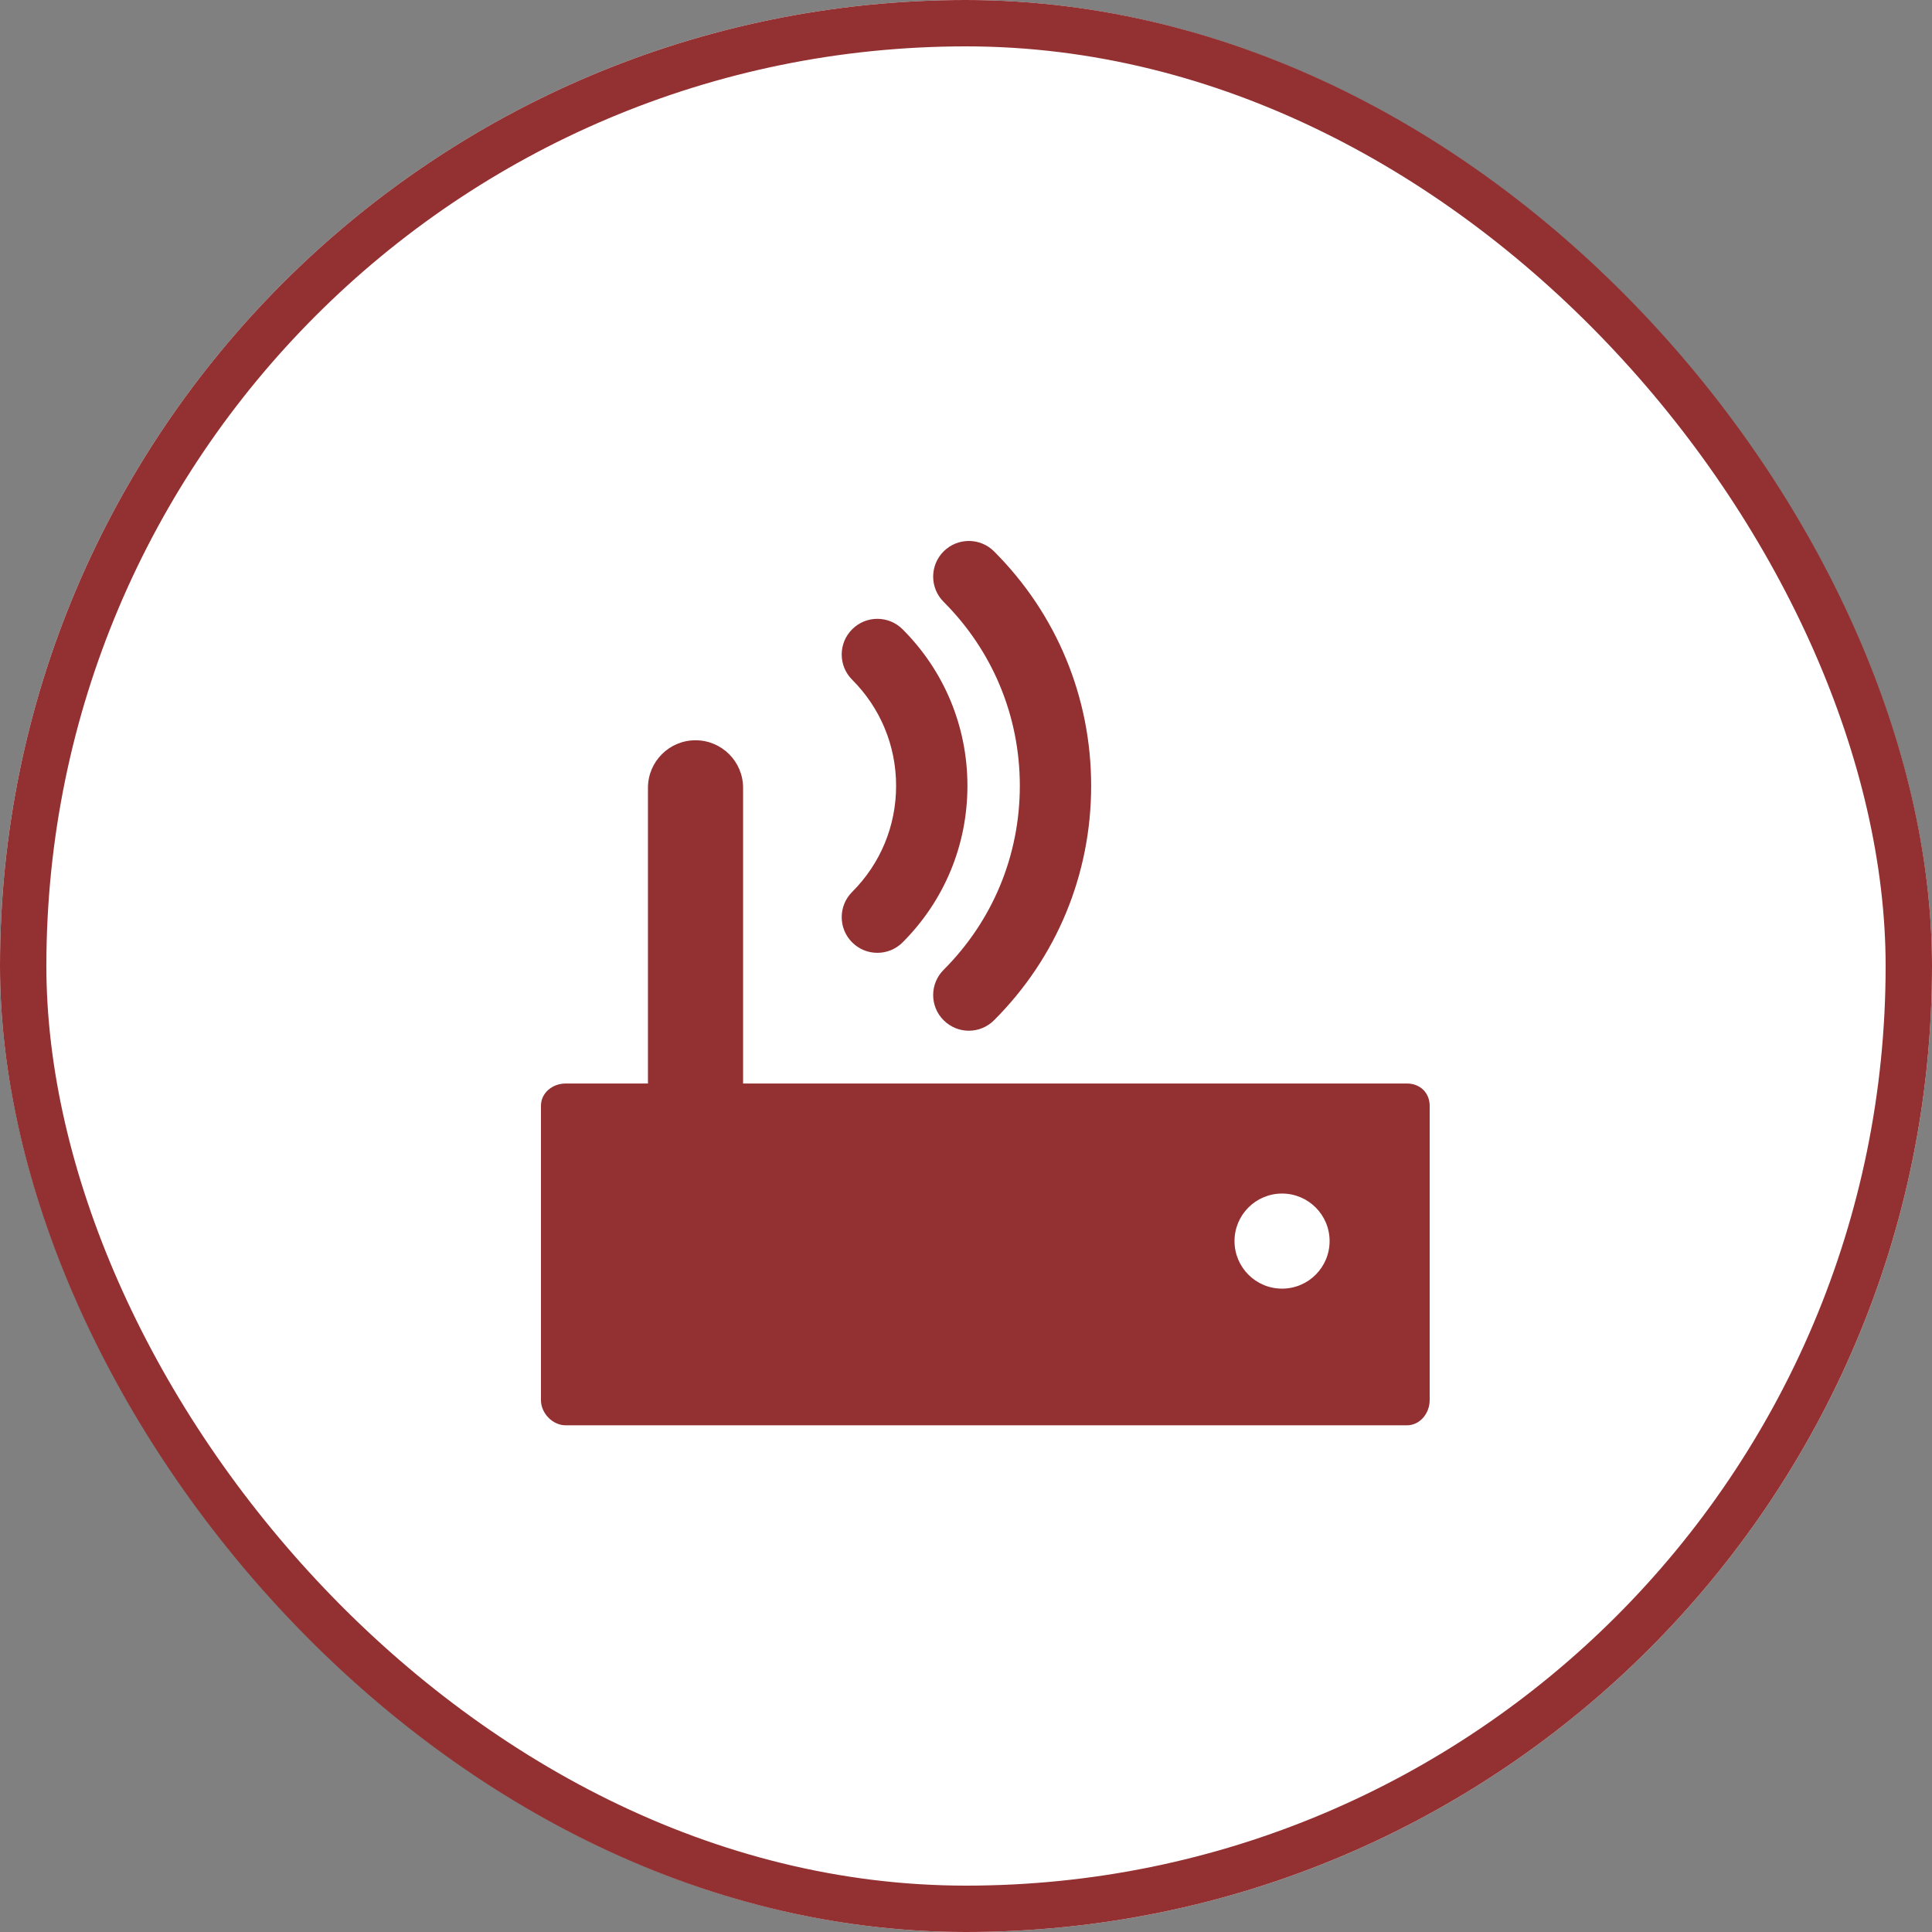 <?xml version="1.0" encoding="UTF-8" standalone="no"?>
<svg width="50px" height="50px" viewBox="0 0 50 50" version="1.1" xmlns="http://www.w3.org/2000/svg" xmlns:xlink="http://www.w3.org/1999/xlink">
    <rect x="0" y="0" width="50" height="50" fill="#808080" stroke="none"/>
    <!-- Generator: Sketch 44.1 (41455) - http://www.bohemiancoding.com/sketch -->
    <title>icon-amenity-dataport</title>
    <desc>Created with Sketch.</desc>
    <defs>
        <rect id="path-1" x="0" y="0" width="50" height="50" rx="25"></rect>
    </defs>
    <g id="Icons" stroke="none" stroke-width="1" fill="none" fill-rule="evenodd">
        <g id="icon-amenity-dataport">
            <g id="Rectangle">
                <use fill="#FFFFFF" fill-rule="evenodd" xlink:href="#path-1"></use>
                <rect stroke="#933031" stroke-width="1.2" x="0.6" y="0.6" width="48.8" height="48.8" rx="24.4"></rect>
            </g>
            <path d="M36.41,28.041 L19.231,28.041 L19.231,20.389 C19.231,19.709 18.68,19.158 18,19.158 C17.32,19.158 16.769,19.709 16.769,20.389 L16.769,28.041 L14.641,28.041 C14.301,28.041 14,28.28 14,28.619 L14,36.235 C14,36.575 14.301,36.887 14.641,36.887 L36.41,36.887 C36.75,36.887 37,36.575 37,36.235 L37,28.619 C37,28.28 36.75,28.041 36.41,28.041 Z M33.179,33.35 C32.5,33.35 31.949,32.799 31.949,32.119 C31.949,31.44 32.5,30.889 33.179,30.889 C33.859,30.889 34.41,31.44 34.41,32.119 C34.41,32.799 33.859,33.35 33.179,33.35 Z M26.393,20.337 C26.393,18.539 25.693,16.848 24.421,15.576 C24.06,15.215 24.06,14.631 24.421,14.27 C24.781,13.91 25.366,13.91 25.726,14.27 C27.347,15.891 28.239,18.046 28.239,20.337 C28.239,22.629 27.347,24.784 25.726,26.404 C25.546,26.584 25.31,26.675 25.073,26.675 C24.837,26.675 24.601,26.584 24.421,26.404 C24.06,26.044 24.06,25.459 24.421,25.099 C25.693,23.827 26.393,22.136 26.393,20.337 Z M22.054,24.389 C21.693,24.028 21.693,23.444 22.054,23.083 C22.787,22.35 23.191,21.375 23.191,20.337 C23.191,19.3 22.787,18.325 22.054,17.591 C21.693,17.231 21.693,16.646 22.054,16.286 C22.414,15.925 22.998,15.925 23.359,16.286 C24.441,17.368 25.037,18.807 25.037,20.337 C25.037,21.868 24.441,23.307 23.359,24.389 C23.179,24.569 22.942,24.659 22.706,24.659 C22.47,24.659 22.234,24.569 22.054,24.389 Z" id="Combined-Shape" fill="#933031" fill-rule="nonzero"></path>
        </g>
    </g>
</svg>